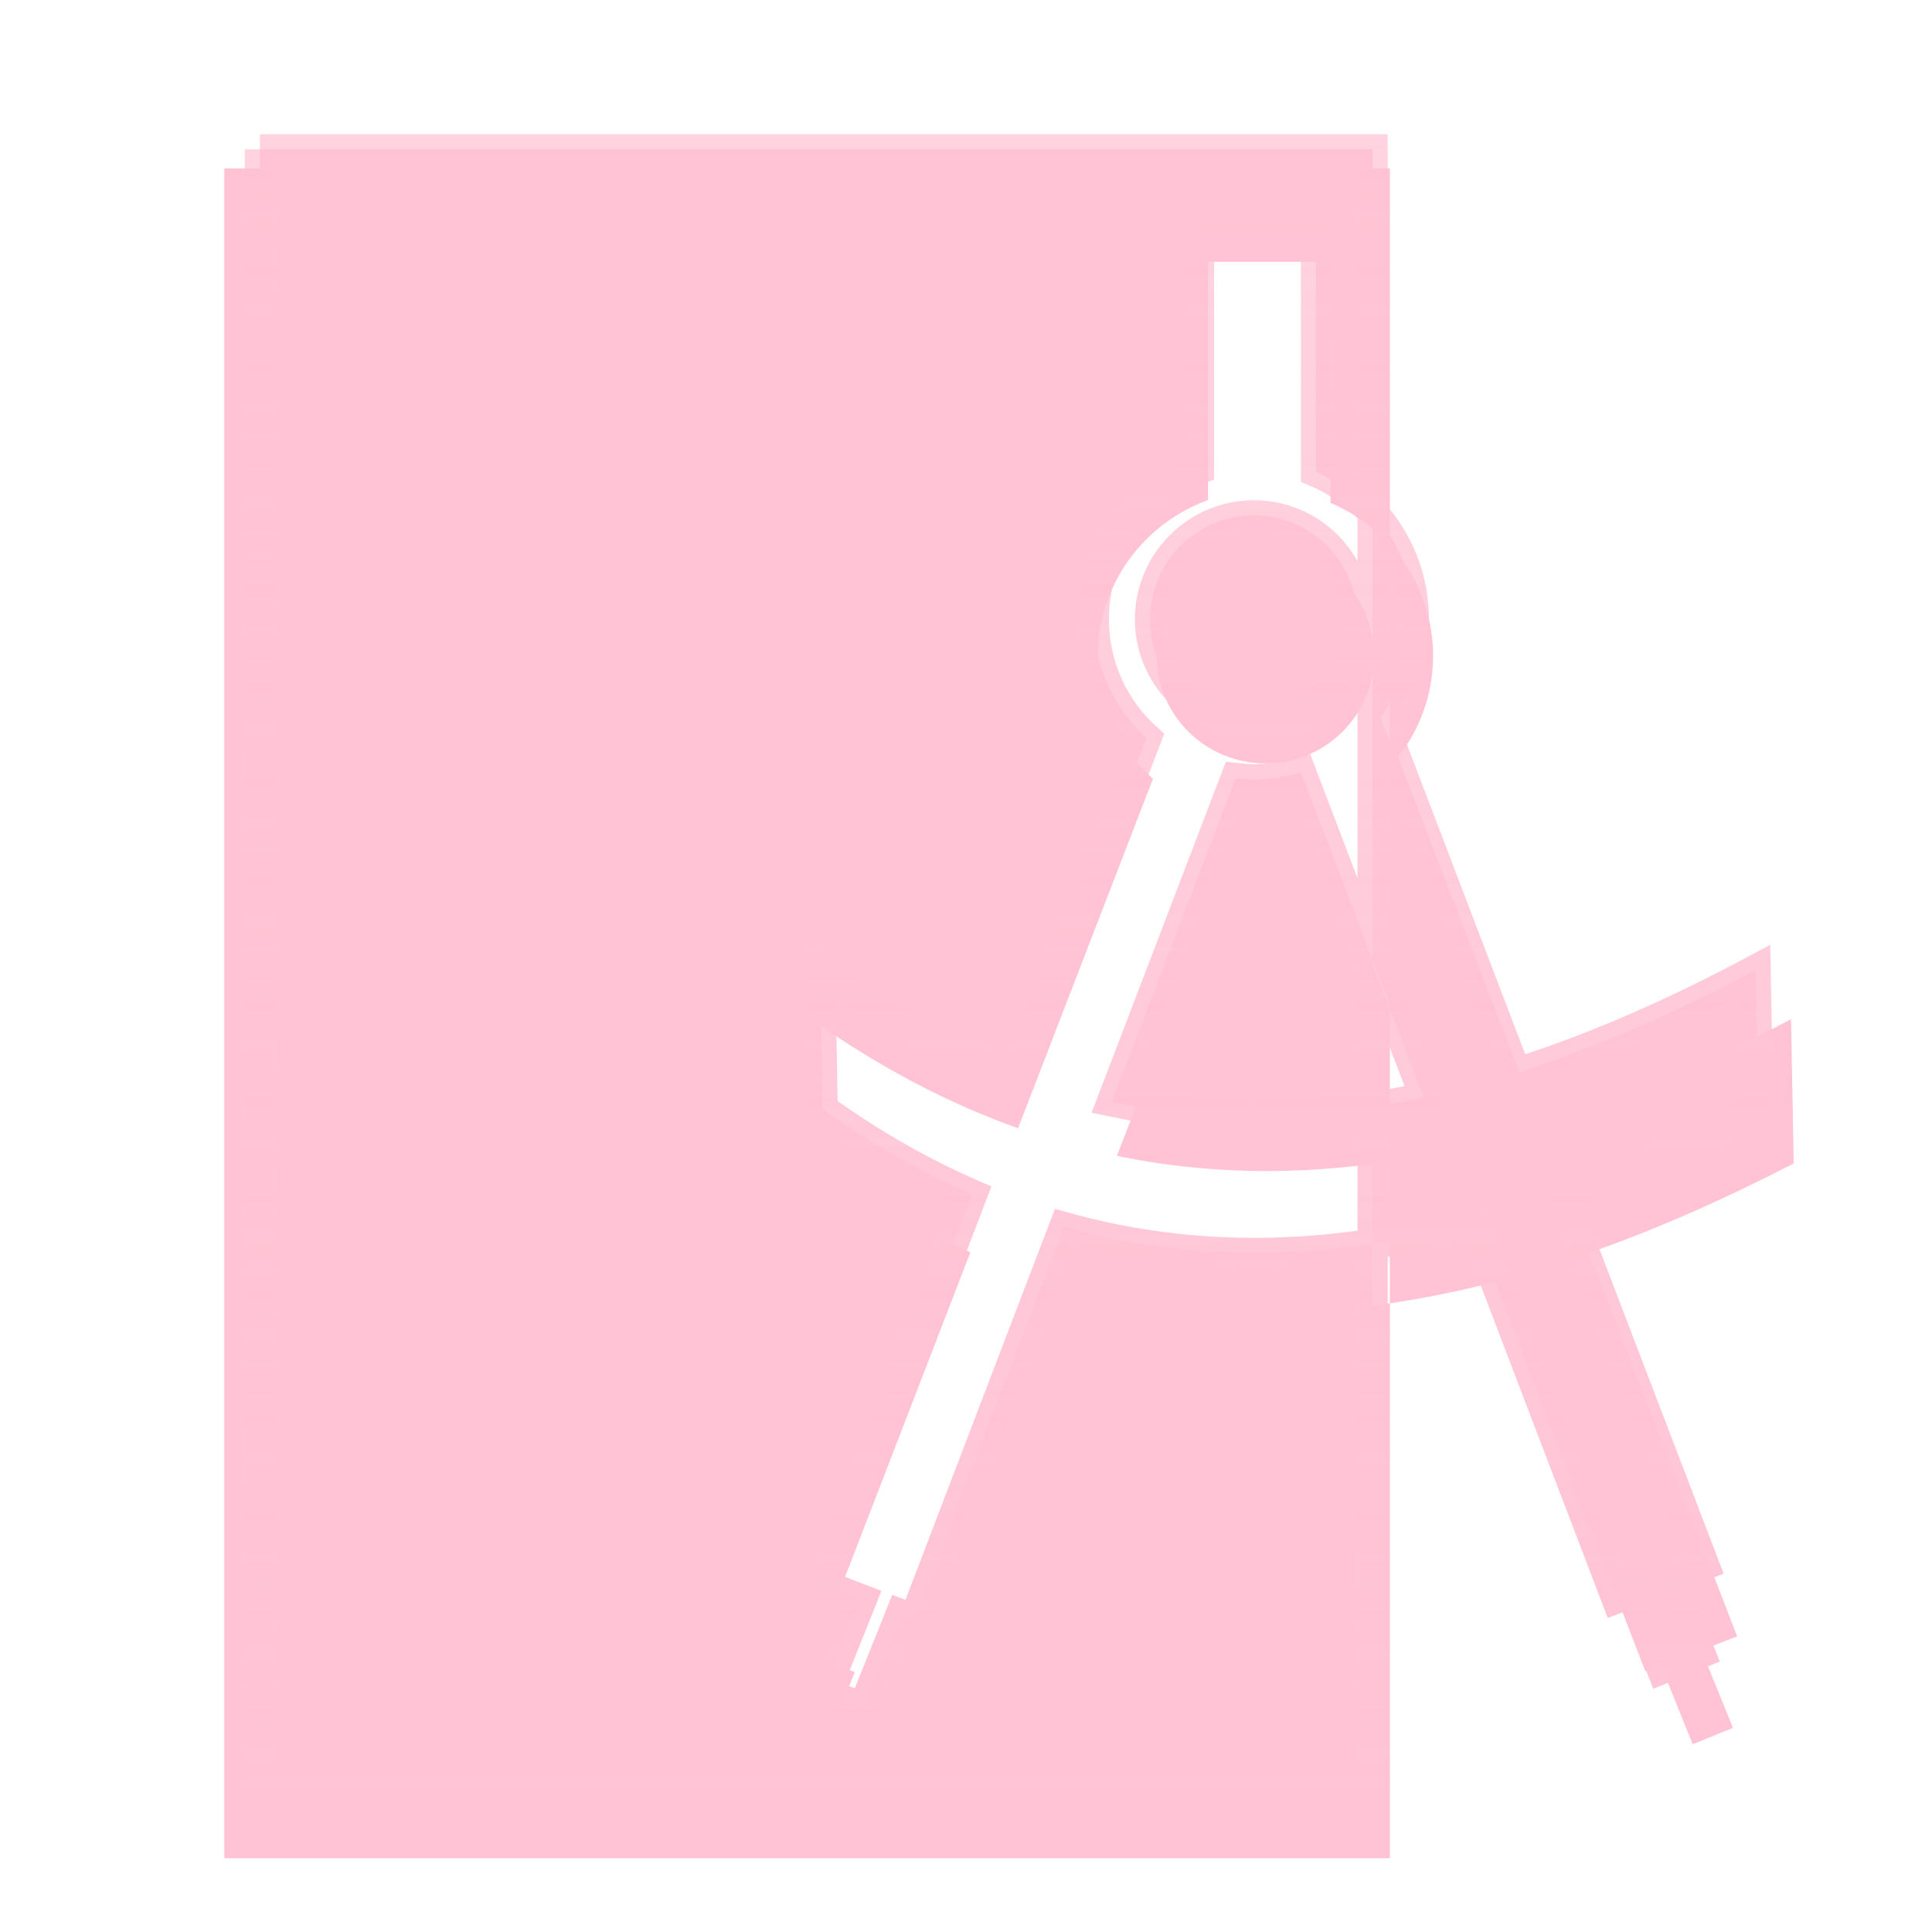 <?xml version="1.0" encoding="UTF-8" standalone="no"?>
<!-- Created with Inkscape (http://www.inkscape.org/) -->

<svg
   xmlns:dc="http://purl.org/dc/elements/1.1/"
   xmlns:cc="http://creativecommons.org/ns#"
   xmlns:rdf="http://www.w3.org/1999/02/22-rdf-syntax-ns#"
   xmlns:svg="http://www.w3.org/2000/svg"
   xmlns="http://www.w3.org/2000/svg"
   xmlns:xlink="http://www.w3.org/1999/xlink"
   xmlns:sodipodi="http://sodipodi.sourceforge.net/DTD/sodipodi-0.dtd"
   xmlns:inkscape="http://www.inkscape.org/namespaces/inkscape"
   width="256"
   height="256"
   id="svg2"
   sodipodi:version="0.32"
   inkscape:version="0.47pre4 r22446"
   version="1.0"
   sodipodi:docname="x-office-drawing.svg"
   inkscape:output_extension="org.inkscape.output.svg.inkscape">
  <defs
     id="defs4">
    <linearGradient
       id="linearGradient3616">
      <stop
         style="stop-color:#ffc3d5;stop-opacity:1;"
         offset="0"
         id="stop3618" />
      <stop
         style="stop-color:#ffc3d5;stop-opacity:0.733;"
         offset="1"
         id="stop3620" />
    </linearGradient>
    <linearGradient
       id="linearGradient3151">
      <stop
         style="stop-color:#ffc3d5;stop-opacity:1;"
         offset="0"
         id="stop3153" />
      <stop
         style="stop-color:#ffc3d5;stop-opacity:1;"
         offset="1"
         id="stop3155" />
    </linearGradient>
    <inkscape:perspective
       sodipodi:type="inkscape:persp3d"
       inkscape:vp_x="0 : 526.18109 : 1"
       inkscape:vp_y="0 : 1000 : 0"
       inkscape:vp_z="744.09448 : 526.18109 : 1"
       inkscape:persp3d-origin="372.04724 : 350.78739 : 1"
       id="perspective10" />
    <linearGradient
       inkscape:collect="always"
       xlink:href="#linearGradient3151"
       id="linearGradient3157"
       x1="123.925"
       y1="240.793"
       x2="119.564"
       y2="15.793"
       gradientUnits="userSpaceOnUse" />
    <filter
       inkscape:collect="always"
       id="filter3161">
      <feGaussianBlur
         inkscape:collect="always"
         stdDeviation="3.239"
         id="feGaussianBlur3163" />
    </filter>
    <linearGradient
       inkscape:collect="always"
       xlink:href="#linearGradient3151"
       id="linearGradient3596"
       gradientUnits="userSpaceOnUse"
       x1="123.925"
       y1="240.793"
       x2="119.564"
       y2="15.793" />
    <filter
       inkscape:collect="always"
       id="filter3612">
      <feGaussianBlur
         inkscape:collect="always"
         stdDeviation="5.398"
         id="feGaussianBlur3614" />
    </filter>
    <linearGradient
       inkscape:collect="always"
       xlink:href="#linearGradient3616"
       id="linearGradient3622"
       x1="75.737"
       y1="237.719"
       x2="75.737"
       y2="17.256"
       gradientUnits="userSpaceOnUse" />
  </defs>
  <sodipodi:namedview
     id="base"
     pagecolor="#ffc3d5"
     bordercolor="#666666"
     borderopacity="1.0"
     gridtolerance="10000"
     guidetolerance="10"
     objecttolerance="10"
     inkscape:pageopacity="0.0"
     inkscape:pageshadow="2"
     inkscape:zoom="1.38"
     inkscape:cx="42.732543"
     inkscape:cy="102.76166"
     inkscape:document-units="px"
     inkscape:current-layer="layer1"
     showgrid="false"
     inkscape:window-width="1280"
     inkscape:window-height="977"
     inkscape:window-x="0"
     inkscape:window-y="24"
     inkscape:window-maximized="1" />
  <g
     inkscape:groupmode="layer"
     id="layer2"
     inkscape:label="shaddow">
    <path
       sodipodi:nodetypes="ccccccccccccccccsccccccccccccccccccccccccsccccsccccsssc"
       id="path3159"
       d="m 29.722,22.317 0,223.909 154.44,0 0,-73.524 c -14.421,2.146 -28.706,1.613 -42.814,-2.301 l -20.818,53.919 -1.866,-0.713 -5.205,12.864 -5.368,-2.106 5.172,-12.799 -5.368,-2.041 20.687,-53.595 c -6.957,-2.999 -13.892,-6.887 -20.753,-11.762 l -0.327,-19.118 c 9.138,6.454 18.26,11.191 27.397,14.452 l 17.872,-46.305 c -4.492,-4.02 -7.299,-9.839 -7.299,-16.299 0,-9.473 6.102,-17.55 14.599,-20.641 l 0,-31.561 16.235,0 0,31.95 c 3.016,1.263 5.694,3.171 7.856,5.541 l 0,-49.869 -154.44,0 z m 154.44,49.869 0,61.534 7.267,18.859 c -2.421,0.517 -4.845,0.961 -7.267,1.329 l 0,18.794 c 4.632,-0.689 9.285,-1.635 13.944,-2.852 l 19.902,51.586 2.062,-0.778 4.223,10.466 5.335,-2.171 -4.19,-10.304 4.746,-1.815 -19.64,-50.809 c 9.006,-3.162 18.051,-7.171 27.135,-11.86 l -0.36,-19.118 c -11.081,5.862 -22.143,10.713 -33.224,14.193 l -18.854,-48.897 c 2.915,-3.718 4.648,-8.377 4.648,-13.447 0,-5.655 -2.179,-10.821 -5.728,-14.711 z m 0,81.722 0,-20.187 -9.951,-25.826 c -2.059,0.625 -4.248,0.972 -6.514,0.972 -0.847,0 -1.698,-0.071 -2.52,-0.162 l -17.185,44.458 c 12.058,2.496 24.109,2.575 36.17,0.745 z M 167.698,72.608 c -7.953,0 -14.435,6.417 -14.435,14.29 0,7.873 6.482,14.258 14.435,14.258 7.953,0 14.37,-6.385 14.37,-14.258 0,-7.873 -6.417,-14.29 -14.37,-14.29 z"
       style="fill:#ffc3d5;fill-opacity:1;stroke:none;filter:url(#filter3612)" />
  </g>
  <g
     inkscape:label="icon"
     inkscape:groupmode="layer"
     id="layer1">
    <path
       style="fill:url(#linearGradient3596);fill-opacity:1;stroke:url(#linearGradient3622);stroke-width:4;stroke-miterlimit:4;stroke-dasharray:none"
       d="m 34.433,19.781 0,215.938 147.444,0 0,-70.906 c -13.767,2.07 -27.406,1.556 -40.875,-2.219 l -19.875,52 -1.781,-0.688 -4.969,12.406 -5.125,-2.031 4.938,-12.344 -5.125,-1.969 19.75,-51.688 c -6.642,-2.893 -13.262,-6.642 -19.812,-11.344 L 108.689,128.5 c 8.724,6.224 17.433,10.793 26.156,13.938 l 17.062,-44.656 c -4.288,-3.876 -6.969,-9.488 -6.969,-15.719 0,-9.136 5.825,-16.925 13.938,-19.906 l 0,-30.438 15.5,0 0,30.812 c 2.879,1.218 5.436,3.058 7.5,5.344 l 0,-48.094 -147.444,0 z M 181.876,67.875 l 0,59.344 6.938,18.188 c -2.311,0.499 -4.626,0.927 -6.938,1.281 l 0,18.125 c 4.422,-0.665 8.865,-1.577 13.312,-2.75 l 19,49.75 1.969,-0.75 4.031,10.094 5.094,-2.094 -4,-9.938 4.531,-1.75 -18.75,-49 c 8.598,-3.049 17.233,-6.915 25.906,-11.438 L 232.626,128.5 c -10.579,5.653 -21.14,10.332 -31.719,13.688 l -18,-47.156 c 2.783,-3.585 4.438,-8.079 4.438,-12.969 0,-5.453 -2.081,-10.436 -5.469,-14.188 z m 0,78.812 0,-19.469 -9.5,-24.906 c -1.966,0.602 -4.056,0.938 -6.219,0.938 -0.808,0 -1.621,-0.068 -2.406,-0.156 l -16.406,42.875 c 11.512,2.407 23.017,2.483 34.531,0.719 z M 166.158,68.281 c -7.592,0 -13.781,6.189 -13.781,13.781 0,7.592 6.189,13.75 13.781,13.75 7.592,0 13.719,-6.158 13.719,-13.75 0,-7.592 -6.126,-13.781 -13.719,-13.781 z"
       id="rect2380"
       sodipodi:nodetypes="ccccccccccccccccsccccccccccccccccccccccccsccccsccccsssc" />
  </g>
</svg>
